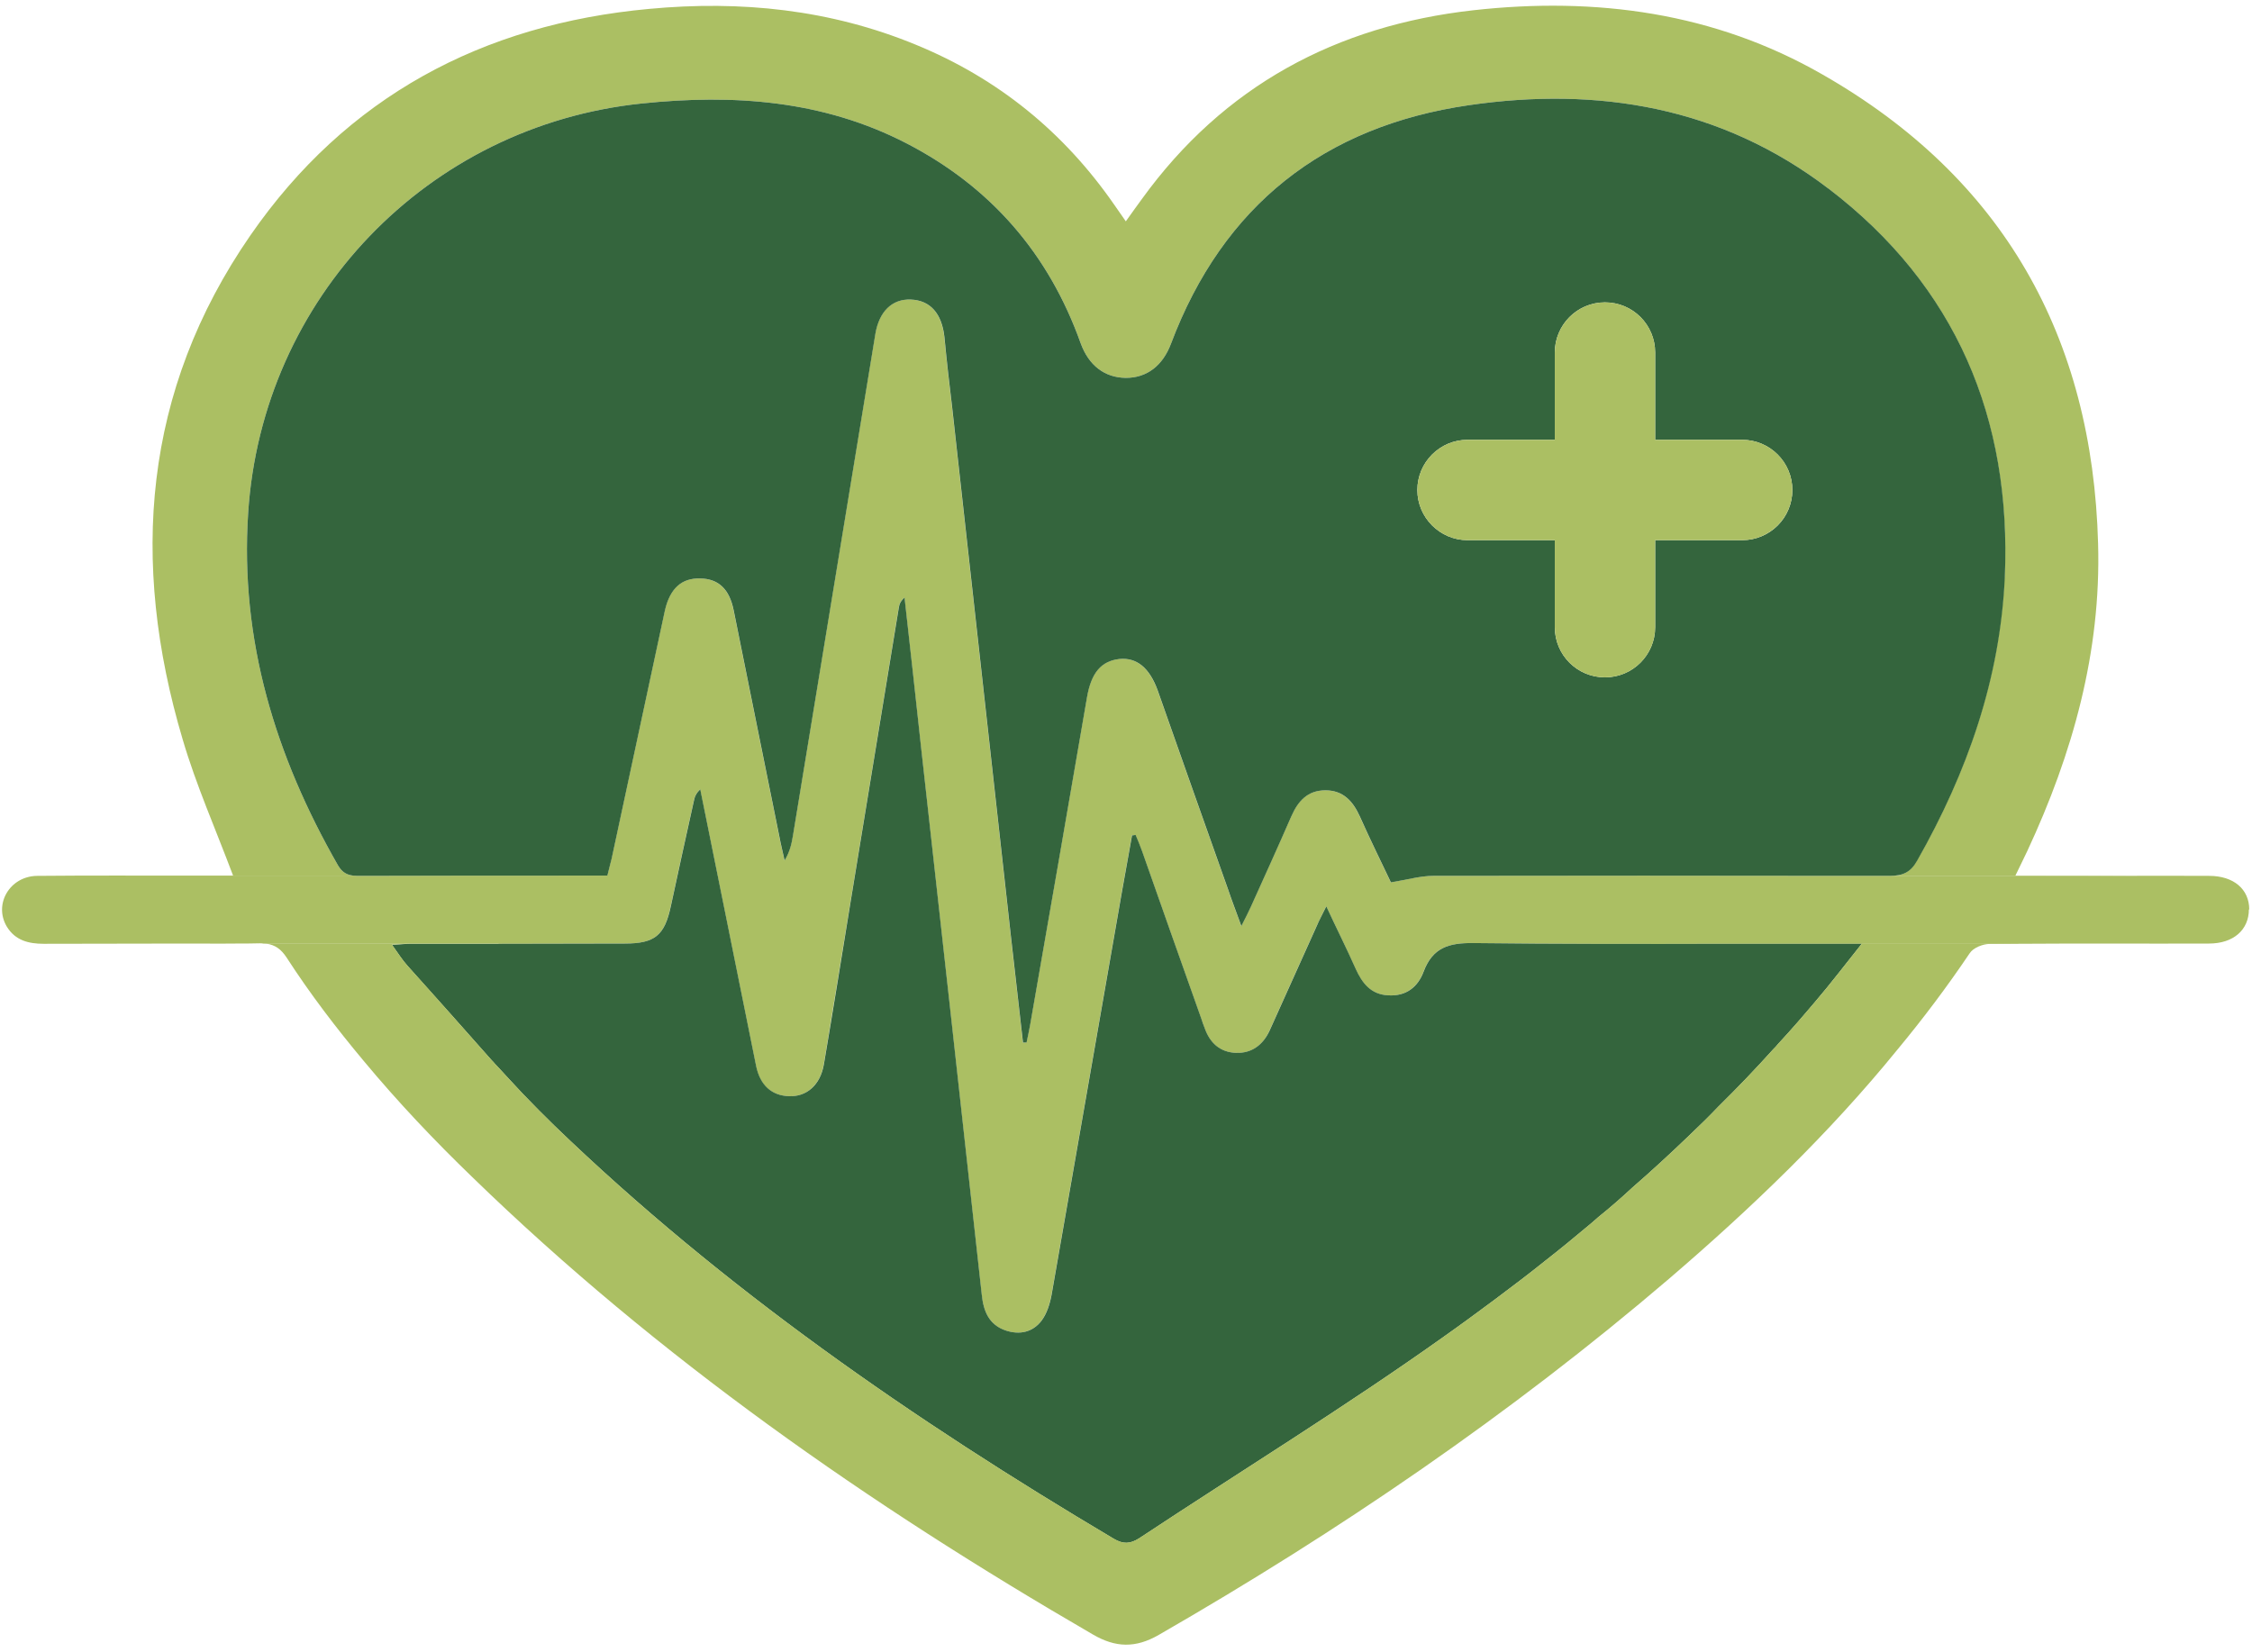 <svg width="184" height="135" viewBox="0 0 184 135" fill="none" xmlns="http://www.w3.org/2000/svg">
<g clip-path="url(#clip0_8_1135)">
<path d="M183.745 74.306C183.745 75.966 182.495 77.096 180.485 77.096C175.275 77.116 170.075 77.076 164.845 77.116H140.925C134.075 77.136 127.215 77.136 120.365 77.056C118.355 77.036 117.045 77.426 116.305 79.396C115.835 80.646 114.865 81.426 113.395 81.326C111.985 81.246 111.285 80.326 110.755 79.156C110.035 77.536 109.235 75.936 108.355 74.056C108.005 74.776 107.785 75.186 107.595 75.616C106.305 78.466 105.015 81.336 103.725 84.206C103.195 85.376 102.285 86.076 100.995 86.026C99.685 85.986 98.845 85.226 98.415 83.996C98.335 83.746 98.235 83.506 98.145 83.236C96.525 78.666 94.905 74.116 93.305 69.546C93.145 69.096 92.955 68.666 92.775 68.216C92.675 68.236 92.595 68.256 92.485 68.256C92.215 69.776 91.935 71.306 91.665 72.826C89.735 83.836 87.835 94.836 85.905 105.826C85.765 106.566 85.515 107.346 85.085 107.916C84.365 108.856 83.305 109.086 82.175 108.716C80.785 108.246 80.355 107.116 80.205 105.786C78.565 90.926 76.925 76.086 75.265 61.226C74.815 57.106 74.365 52.966 73.895 48.826C73.585 49.096 73.465 49.356 73.425 49.666C72.135 57.496 70.865 65.326 69.575 73.156C68.815 77.766 68.075 82.376 67.305 86.966C67.015 88.666 65.865 89.656 64.415 89.566C63.045 89.506 62.095 88.686 61.775 87.126C60.875 82.736 60.015 78.336 59.115 73.946C58.475 70.786 57.845 67.656 57.205 64.496C56.855 64.826 56.735 65.156 56.675 65.476C56.035 68.326 55.425 71.176 54.805 74.026C54.295 76.446 53.495 77.096 51.035 77.096C47.595 77.116 44.165 77.096 40.725 77.116V77.096H21.495C21.415 77.076 21.315 77.076 21.225 77.076C20.545 77.096 19.895 77.096 19.235 77.096C18.415 77.096 17.615 77.116 16.815 77.096H15.235C11.345 77.116 7.465 77.096 3.575 77.116C2.345 77.116 1.255 76.846 0.565 75.726C-0.545 73.886 0.795 71.586 3.045 71.566C7.265 71.526 11.485 71.546 15.695 71.546H28.855C29.015 71.566 29.205 71.566 29.385 71.566C35.385 71.546 41.415 71.546 47.425 71.546H49.615C49.735 71.016 49.865 70.586 49.965 70.156C51.425 63.396 52.855 56.646 54.315 49.886C54.725 48.086 55.685 47.216 57.205 47.266C58.685 47.286 59.585 48.126 59.935 49.866C61.185 56.036 62.415 62.186 63.665 68.336C63.785 68.996 63.955 69.646 64.095 70.306C64.525 69.606 64.665 68.956 64.775 68.296C67.025 54.626 69.265 40.936 71.515 27.266C71.825 25.446 72.885 24.416 74.405 24.476C76.005 24.536 76.945 25.626 77.155 27.546C77.335 29.436 77.545 31.296 77.775 33.186C79.375 47.576 80.975 61.986 82.575 76.396C82.905 79.326 83.235 82.256 83.575 85.186H83.865C83.965 84.696 84.075 84.226 84.155 83.756C85.715 74.816 87.275 65.886 88.805 56.966C89.155 54.956 89.975 54.016 91.445 53.846C92.855 53.706 93.905 54.546 94.585 56.426C96.495 61.836 98.395 67.246 100.325 72.656C100.635 73.576 100.985 74.476 101.415 75.666C101.785 74.926 102.005 74.516 102.195 74.086C103.305 71.626 104.425 69.166 105.495 66.706C106.045 65.456 106.825 64.576 108.285 64.576C109.745 64.576 110.535 65.476 111.095 66.706C111.955 68.636 112.875 70.496 113.635 72.096C114.965 71.886 116.035 71.566 117.095 71.566C128.535 71.546 139.985 71.546 151.405 71.566H173.685C175.965 71.546 178.215 71.566 180.495 71.566C182.505 71.566 183.775 72.656 183.775 74.316L183.745 74.306Z" fill="#ABBF63"/>
<path d="M163.785 47.126C164.335 34.176 159.805 23.356 149.375 15.396C140.645 8.736 130.585 7.056 120.005 8.596C108.195 10.316 99.935 16.776 95.675 28.086C94.995 29.886 93.705 30.876 91.985 30.876C90.245 30.856 88.955 29.856 88.295 28.046C85.695 20.746 80.955 15.276 74.075 11.716C67.245 8.186 59.935 7.676 52.435 8.456C34.915 10.276 21.405 24.366 20.275 41.926C19.595 52.316 22.505 61.786 27.615 70.706C27.965 71.296 28.355 71.486 28.865 71.546H19.045C17.605 67.716 16.015 64.126 14.925 60.416C10.605 45.886 11.685 31.926 20.455 19.236C28.285 7.916 39.395 1.976 53.045 0.726C60.525 0.026 67.825 0.766 74.835 3.656C81.535 6.406 86.925 10.786 91.045 16.736C91.335 17.146 91.595 17.536 91.985 18.086C92.475 17.386 92.885 16.836 93.295 16.266C99.975 7.026 109.175 2.086 120.395 0.836C130.395 -0.274 140.075 1.016 148.905 6.086C163.685 14.526 170.975 27.546 171.425 44.436C171.675 53.266 169.355 61.566 165.645 69.526C165.355 70.116 165.075 70.716 164.665 71.556H166.325C168.765 71.556 171.225 71.556 173.665 71.576H154.375C155.445 71.576 156.075 71.286 156.605 70.346C160.705 63.136 163.405 55.466 163.775 47.146L163.785 47.126Z" fill="#ABBF63"/>
<path d="M149.375 15.396C140.645 8.736 130.585 7.056 120.005 8.596C108.195 10.316 99.935 16.776 95.675 28.086C94.995 29.886 93.705 30.876 91.985 30.876C90.245 30.856 88.955 29.856 88.295 28.046C85.695 20.746 80.955 15.276 74.075 11.716C67.245 8.186 59.935 7.676 52.435 8.456C34.915 10.276 21.405 24.366 20.275 41.926C19.595 52.316 22.505 61.786 27.615 70.706C27.965 71.296 28.355 71.486 28.865 71.546C29.025 71.566 29.215 71.566 29.395 71.566C35.395 71.546 41.425 71.546 47.435 71.546H49.625C49.745 71.016 49.875 70.586 49.975 70.156C51.435 63.396 52.865 56.646 54.325 49.886C54.735 48.086 55.695 47.216 57.215 47.266C58.695 47.286 59.595 48.126 59.945 49.866C61.195 56.036 62.425 62.186 63.675 68.336C63.795 68.996 63.965 69.646 64.105 70.306C64.535 69.606 64.675 68.956 64.785 68.296C67.035 54.626 69.275 40.936 71.525 27.266C71.835 25.446 72.895 24.416 74.415 24.476C76.015 24.536 76.955 25.626 77.165 27.546C77.345 29.436 77.555 31.296 77.785 33.186C79.385 47.576 80.985 61.986 82.585 76.396C82.915 79.326 83.245 82.256 83.585 85.186H83.875C83.975 84.696 84.085 84.226 84.165 83.756C85.725 74.816 87.285 65.886 88.815 56.966C89.165 54.956 89.985 54.016 91.455 53.846C92.865 53.706 93.915 54.546 94.595 56.426C96.505 61.836 98.405 67.246 100.335 72.656C100.645 73.576 100.995 74.476 101.425 75.666C101.795 74.926 102.015 74.516 102.205 74.086C103.315 71.626 104.435 69.166 105.505 66.706C106.055 65.456 106.835 64.576 108.295 64.576C109.755 64.576 110.545 65.476 111.105 66.706C111.965 68.636 112.885 70.496 113.645 72.096C114.975 71.886 116.045 71.566 117.105 71.566C128.545 71.546 139.995 71.546 151.415 71.566H154.405C155.475 71.566 156.105 71.276 156.635 70.336C160.735 63.126 163.435 55.456 163.805 47.136C164.355 34.186 159.825 23.366 149.395 15.406L149.375 15.396ZM142.345 44.136H135.235V51.246C135.235 53.516 133.395 55.346 131.135 55.346C128.875 55.346 127.035 53.526 127.035 51.246V44.136H119.905C117.655 44.136 115.805 42.296 115.805 40.036C115.805 37.776 117.645 35.936 119.905 35.936H127.035V28.806C127.035 26.556 128.855 24.706 131.135 24.706C133.415 24.706 135.235 26.546 135.235 28.806V35.936H142.345C144.595 35.936 146.445 37.756 146.445 40.036C146.445 42.316 144.605 44.136 142.345 44.136Z" fill="#34653D"/>
<path d="M146.445 40.036C146.445 42.286 144.605 44.136 142.345 44.136H135.235V51.246C135.235 53.516 133.395 55.346 131.135 55.346C128.875 55.346 127.035 53.526 127.035 51.246V44.136H119.905C117.655 44.136 115.805 42.296 115.805 40.036C115.805 37.776 117.645 35.936 119.905 35.936H127.035V28.806C127.035 26.556 128.855 24.706 131.135 24.706C133.415 24.706 135.235 26.546 135.235 28.806V35.936H142.345C144.595 35.936 146.445 37.756 146.445 40.036Z" fill="#ABBF63"/>
<path d="M152.125 77.106C150.715 78.866 149.585 80.366 148.375 81.776C147.375 82.966 146.345 84.156 145.285 85.296C145.165 85.456 145.015 85.606 144.875 85.746C143.435 87.346 141.945 88.906 140.425 90.396C139.665 91.196 138.865 91.976 138.045 92.756C136.505 94.236 134.955 95.666 133.355 97.056C132.455 97.896 131.535 98.696 130.585 99.456C130.335 99.686 130.095 99.886 129.845 100.096C128.655 101.096 127.425 102.106 126.195 103.066C124.865 104.136 123.505 105.156 122.135 106.186C120.765 107.206 119.365 108.236 117.975 109.216C109.875 114.976 101.375 120.206 93.075 125.696C92.335 126.166 91.765 126.186 91.005 125.736C74.625 116.016 59.035 105.236 45.295 91.976C44.435 91.136 43.575 90.276 42.735 89.396C42.035 88.656 41.365 87.916 40.685 87.186C40.525 87.026 40.375 86.856 40.235 86.696C40.215 86.676 40.175 86.656 40.155 86.616C39.025 85.346 37.905 84.076 36.775 82.806C35.605 81.496 34.455 80.206 33.295 78.916C32.885 78.466 32.555 77.936 32.025 77.196C32.745 77.156 33.215 77.116 33.665 77.116H40.735C44.175 77.096 47.605 77.116 51.045 77.096C53.505 77.096 54.305 76.436 54.815 74.026C55.435 71.176 56.045 68.326 56.685 65.476C56.745 65.146 56.865 64.816 57.215 64.496C57.855 67.656 58.485 70.786 59.125 73.946C60.025 78.336 60.885 82.736 61.785 87.126C62.115 88.686 63.055 89.506 64.425 89.566C65.885 89.646 67.025 88.666 67.315 86.966C68.095 82.376 68.835 77.766 69.585 73.156C70.875 65.326 72.145 57.496 73.435 49.666C73.475 49.356 73.595 49.096 73.905 48.826C74.375 52.966 74.825 57.106 75.275 61.226C76.935 76.086 78.575 90.926 80.215 105.786C80.355 107.116 80.785 108.246 82.185 108.716C83.315 109.086 84.375 108.856 85.095 107.916C85.525 107.346 85.775 106.566 85.915 105.826C87.845 94.836 89.745 83.836 91.675 72.826C91.945 71.306 92.225 69.776 92.495 68.256C92.595 68.256 92.675 68.236 92.785 68.216C92.975 68.666 93.155 69.096 93.315 69.546C94.915 74.116 96.535 78.666 98.155 83.236C98.235 83.506 98.335 83.746 98.425 83.996C98.855 85.226 99.695 85.986 101.005 86.026C102.295 86.066 103.195 85.366 103.735 84.206C105.025 81.336 106.315 78.466 107.605 75.616C107.785 75.186 108.015 74.776 108.365 74.056C109.245 75.946 110.045 77.536 110.765 79.156C111.295 80.326 111.995 81.246 113.405 81.326C114.885 81.426 115.845 80.646 116.315 79.396C117.055 77.426 118.365 77.036 120.375 77.056C127.225 77.136 134.085 77.136 140.935 77.116H152.125V77.106Z" fill="#34653D"/>
<path d="M164.845 77.106C164.085 77.106 163.325 77.126 162.575 77.126C162.025 77.126 161.225 77.436 160.935 77.886C159.095 80.616 157.125 83.236 155.035 85.756C149.465 92.606 143.085 98.726 136.345 104.506C123.415 115.556 109.415 125.106 94.675 133.586C92.785 134.676 91.145 134.636 89.285 133.546C71.005 122.946 53.785 110.936 38.595 96.186C35.475 93.176 32.485 90.016 29.725 86.696C27.475 84.006 25.335 81.206 23.415 78.236C22.965 77.556 22.495 77.216 21.775 77.106C21.695 77.106 21.615 77.086 21.505 77.086H40.735V77.106H33.665C33.215 77.106 32.745 77.146 32.025 77.186C32.555 77.926 32.885 78.456 33.295 78.906C34.465 80.196 35.615 81.486 36.775 82.796C37.905 84.066 39.025 85.336 40.155 86.606C40.175 86.646 40.215 86.666 40.235 86.686C40.375 86.846 40.525 87.016 40.685 87.176C41.365 87.916 42.035 88.656 42.735 89.386C43.575 90.266 44.435 91.126 45.295 91.966C59.025 105.226 74.625 116.006 91.005 125.726C91.765 126.176 92.335 126.156 93.075 125.686C101.375 120.196 109.885 114.966 117.975 109.206C119.365 108.226 120.765 107.196 122.135 106.176C123.505 105.156 124.865 104.126 126.195 103.056C127.425 102.096 128.655 101.086 129.845 100.086C130.095 99.876 130.335 99.676 130.585 99.446C131.525 98.686 132.445 97.886 133.355 97.046C134.955 95.656 136.515 94.216 138.045 92.746C138.865 91.966 139.665 91.186 140.425 90.386C141.945 88.886 143.435 87.336 144.875 85.736C145.015 85.596 145.165 85.446 145.285 85.286C146.355 84.136 147.375 82.946 148.375 81.766C149.585 80.356 150.715 78.856 152.125 77.096H164.855L164.845 77.106Z" fill="#ABBF63"/>
</g>
<defs>
<clipPath id="clip0_8_1135">
<rect width="183.57" height="133.94" fill="white" transform="translate(0.175 0.456)"/>
</clipPath>
</defs>
</svg>

